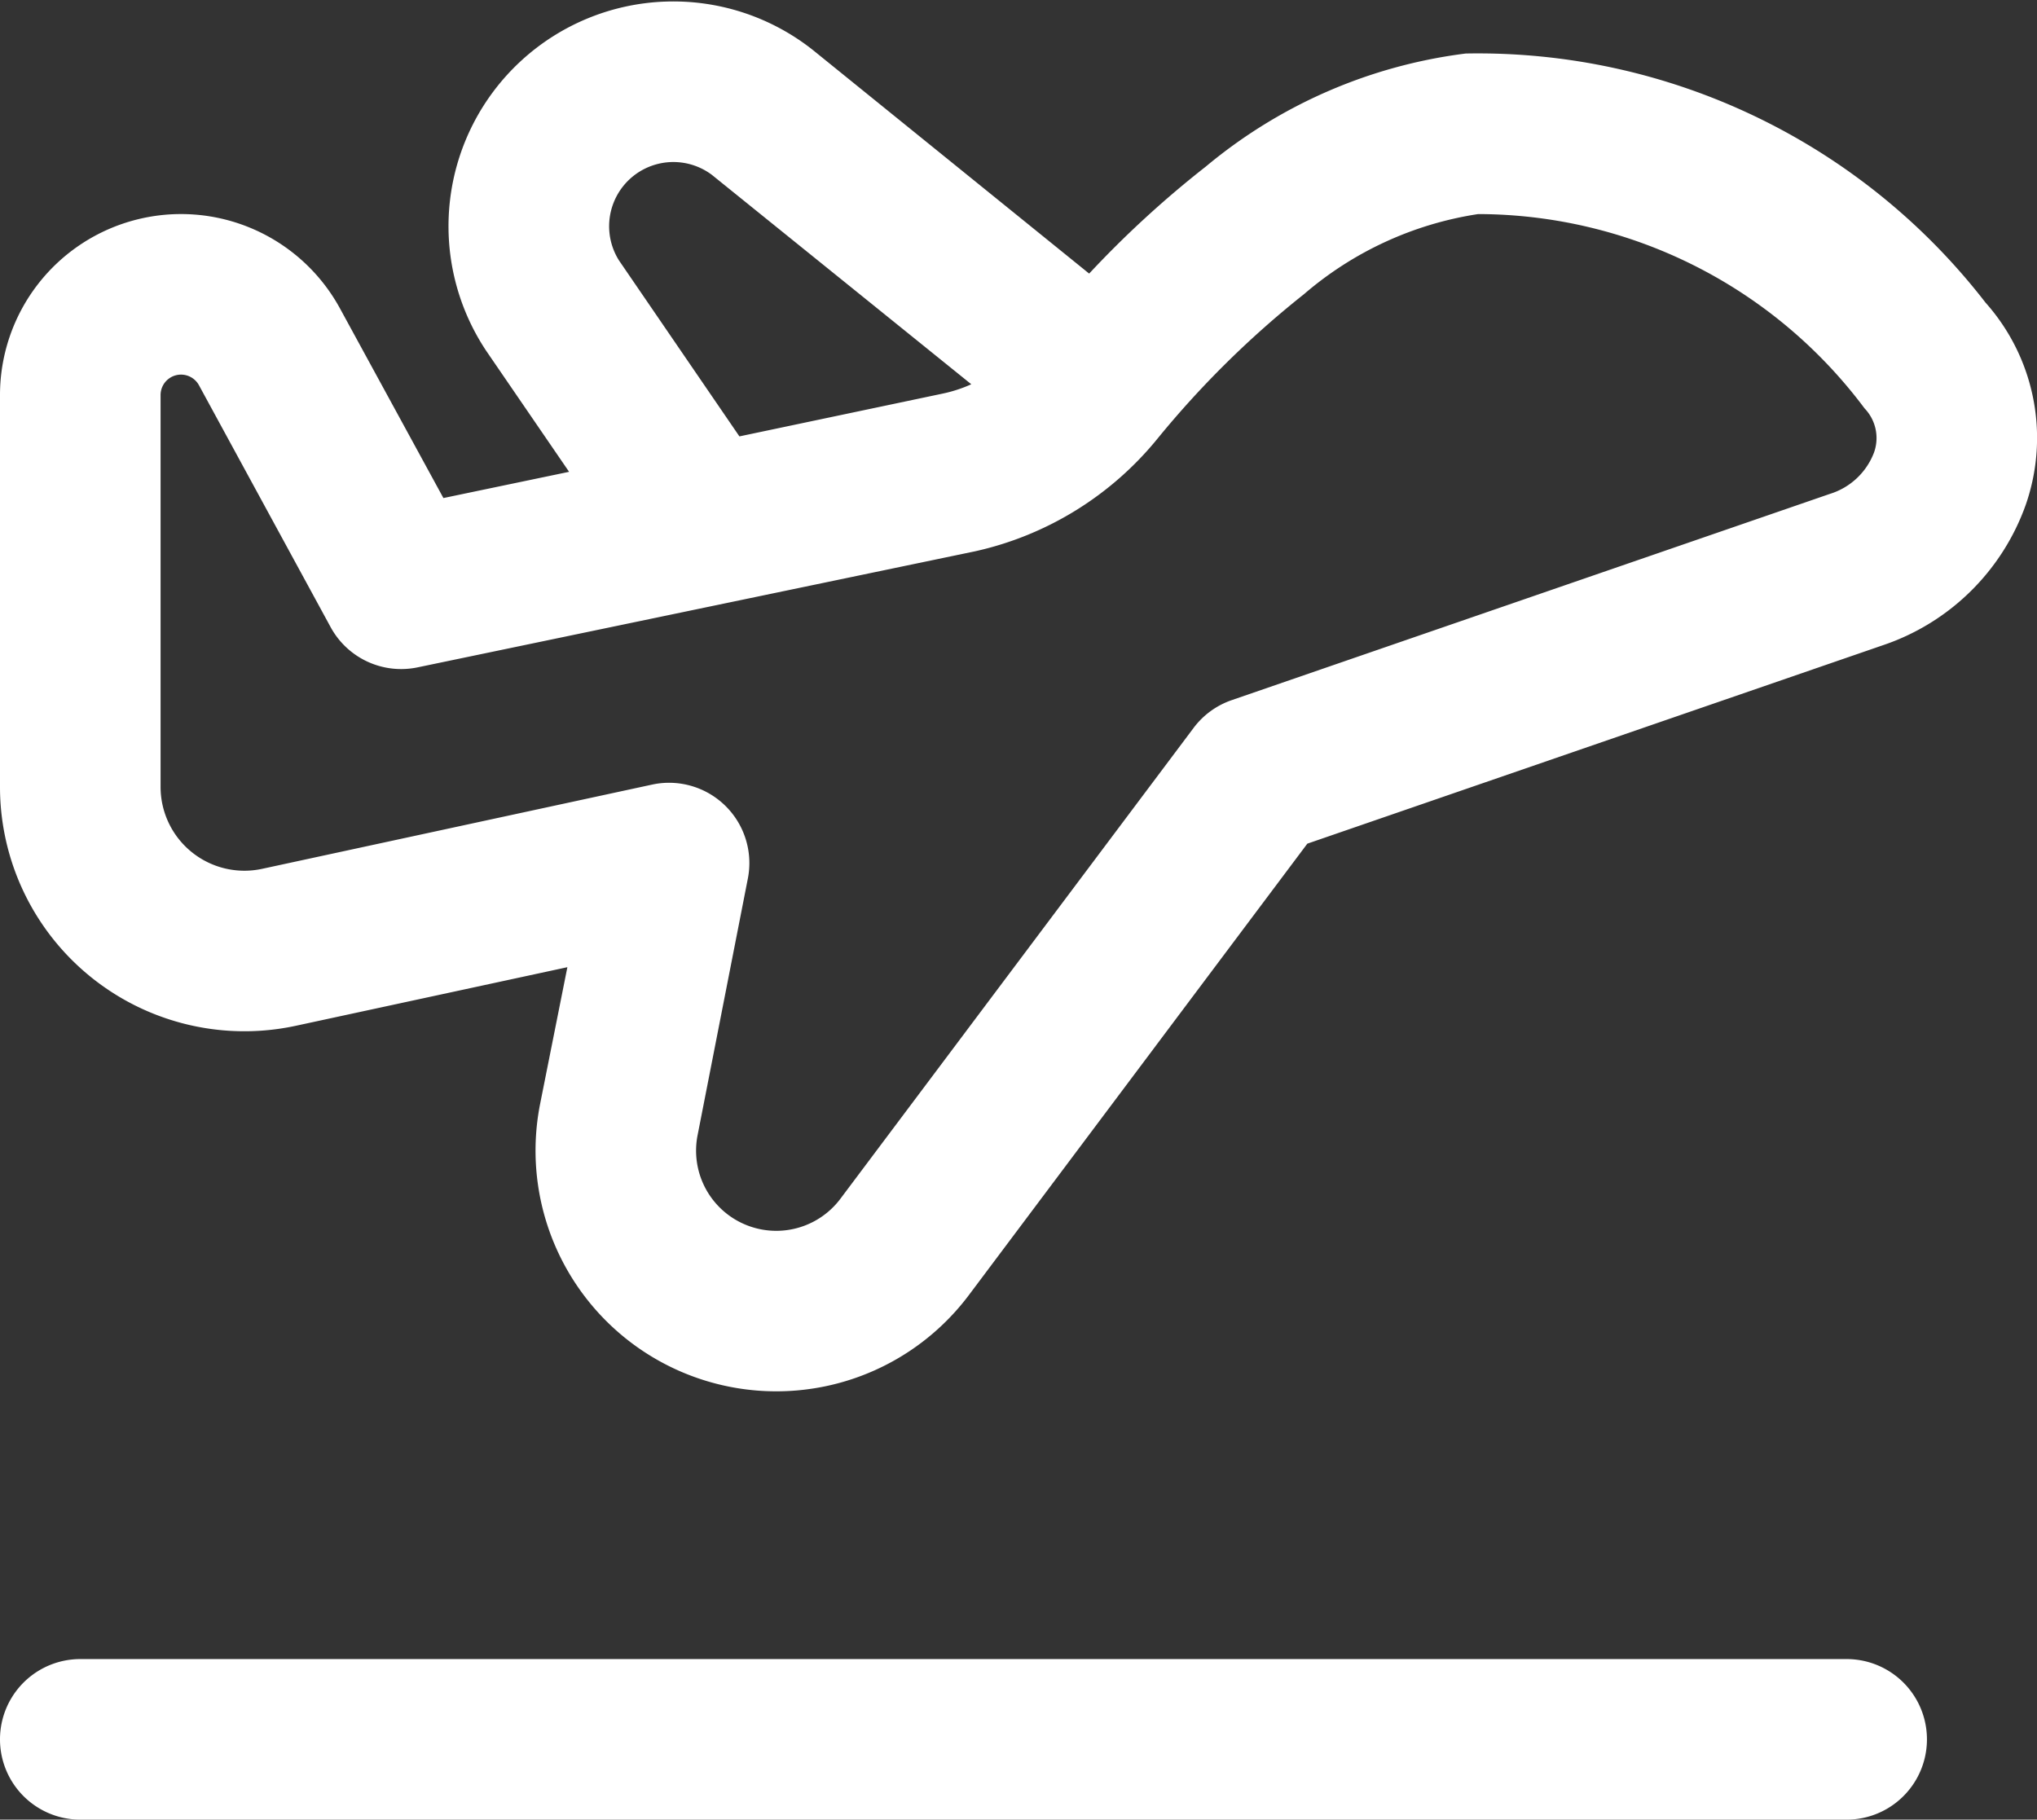 <svg xmlns="http://www.w3.org/2000/svg" width="19.028" height="17" viewBox="0 0 19.028 17">
    <rect x="0" y="0" width="19.028" height="17" fill="#333333" stroke="none"/>
    <g data-name="Group 12836">
        <path data-name="Path 17407" d="m8.316 8.408-.772-1.127a2.1 2.1 0 0 1 3.049-2.814l2.581 2.089a9.521 9.521 0 0 1 1.09-1A4.7 4.7 0 0 1 16.692 4.5a5.992 5.992 0 0 1 4.855 2.327 1.9 1.9 0 0 1 .378 1.883 2.142 2.142 0 0 1-1.342 1.32l-5.371 1.852L12.05 16.1a2.249 2.249 0 0 1-4.006-1.78l.256-1.284-2.53.546A2.283 2.283 0 0 1 3 11.351V7.692a1.691 1.691 0 0 1 3.176-.81l.966 1.771zm.466-1.975 1.125 1.644 1.9-.4a1.3 1.3 0 0 0 .266-.087L9.649 5.633a.6.6 0 0 0-.867.8zM16.808 6a3.239 3.239 0 0 0-1.628.749 8.936 8.936 0 0 0-1.361 1.341 3.049 3.049 0 0 1-1.708 1.06L6.9 10.235a.75.75 0 0 1-.811-.375L4.859 7.6a.191.191 0 0 0-.359.092v3.659a.783.783 0 0 0 .949.766l3.643-.787a.75.75 0 0 1 .894.877l-.47 2.4a.749.749 0 0 0 1.334.593l3.3-4.4a.75.75 0 0 1 .356-.259l5.588-1.927a.644.644 0 0 0 .411-.385.4.4 0 0 0-.088-.414A4.514 4.514 0 0 0 16.808 6z" style="fill:#fff" transform="translate(-3 -4)"/>
        <path data-name="Path 17408" d="M3.75 19.5a.75.75 0 0 0 0 1.5h16.5a.75.75 0 0 0 0-1.5z" style="fill:#fff" transform="translate(-3 -4)"/>
    </g>
</svg>
